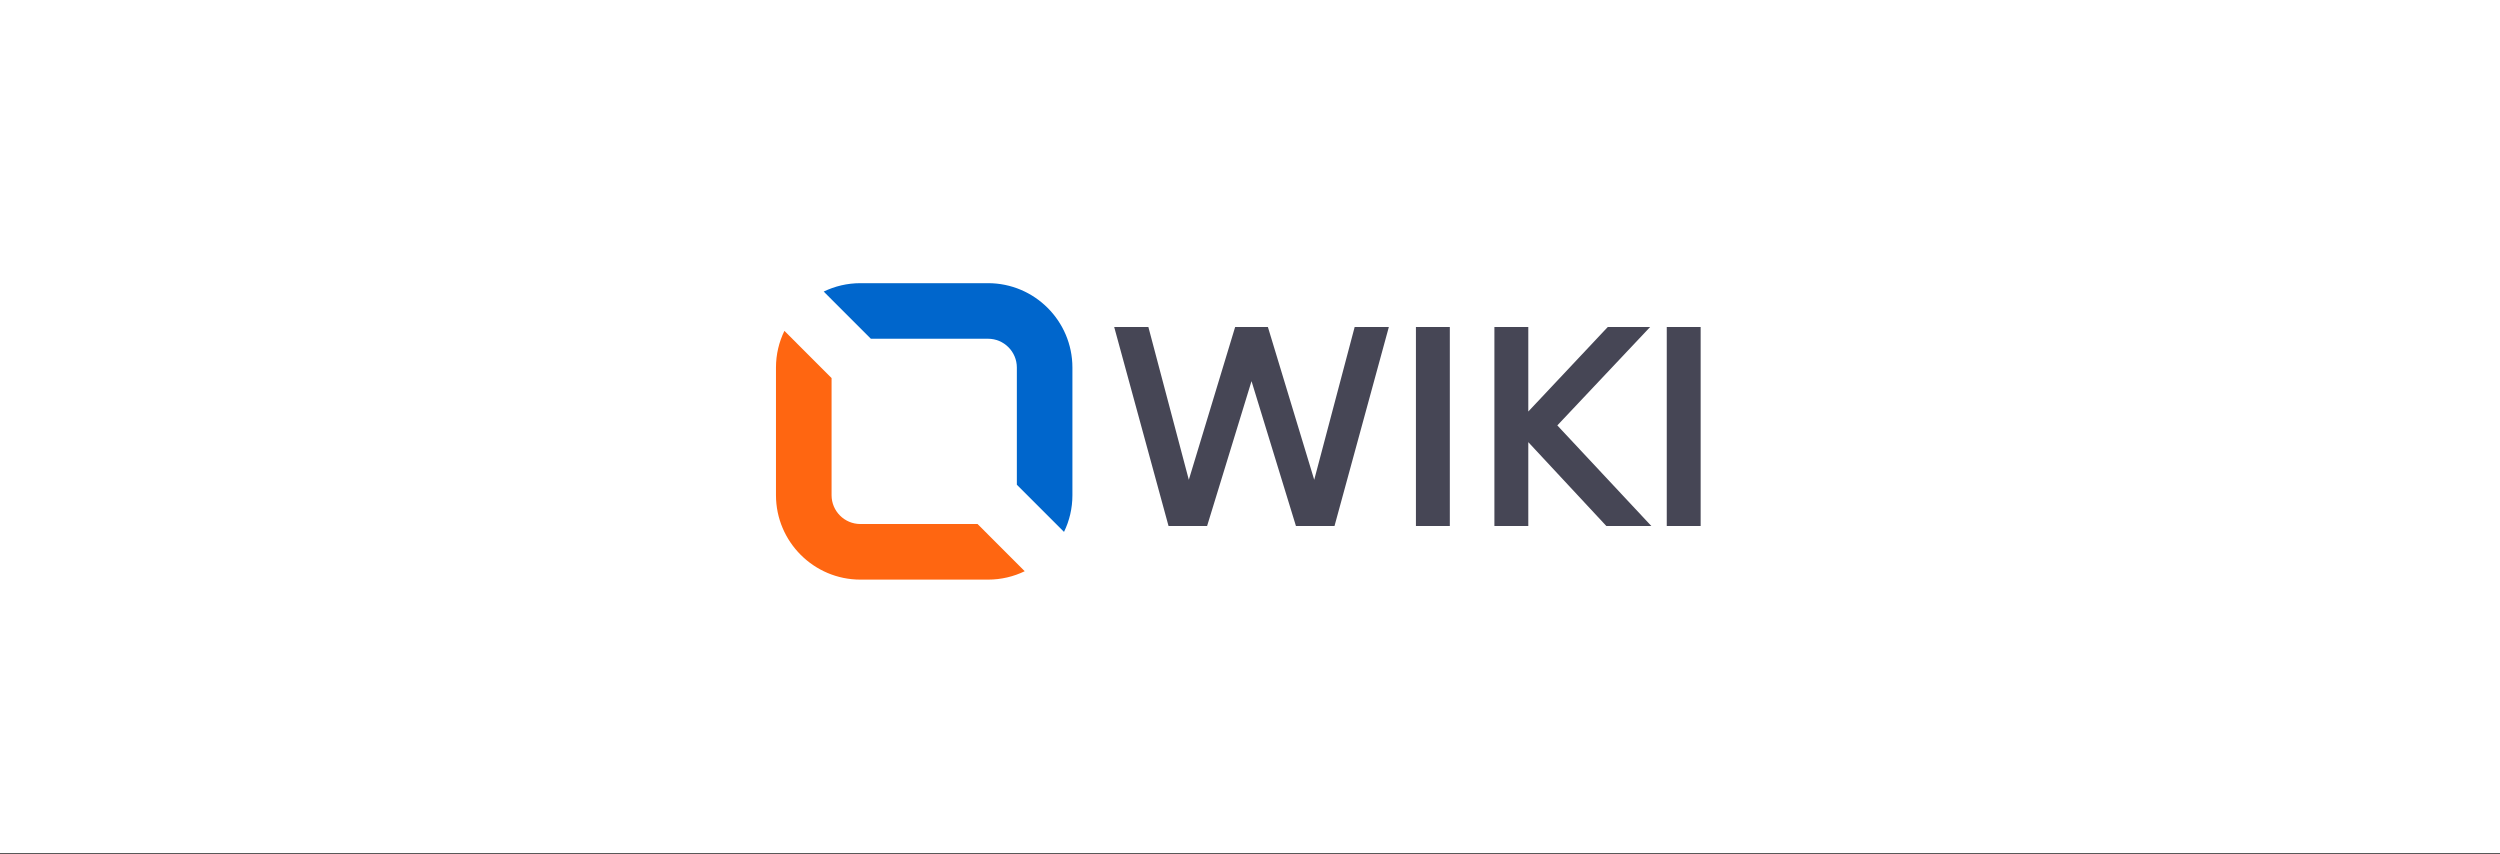 <svg width="770" height="263" viewBox="0 0 770 263" fill="none" xmlns="http://www.w3.org/2000/svg">
<rect x="0" y="0" width="770" height="263" fill="#333333" stroke="none"/>
<rect width="770" height="262.754" fill="white"/>
<path d="M399.148 162L382.588 108L380.428 100.71H390.508L407.428 156.51L402.658 155.79L417.238 100.71H427.768L411.028 162H399.148ZM359.908 162L343.168 100.71H353.698L368.278 155.79L363.508 156.51L380.428 100.71H390.508L388.348 108L371.788 162H359.908ZM446.545 162H436.105V100.71H446.545V162ZM460.275 162V100.71H470.715V162H460.275ZM494.745 162L466.935 132.12V130.77L495.195 100.71H508.245L477.015 133.83L477.735 128.97L508.605 162H494.745ZM523.801 162H513.361V100.71H523.801V162Z" fill="#464655"/>
<path d="M330.304 113.209V152.52C330.304 156.568 329.381 160.403 327.717 163.822L313.19 149.294V113.209C313.19 108.309 309.213 104.332 304.313 104.332H268.227L253.7 89.804C257.119 88.151 260.954 87.217 265.001 87.217H304.313C318.648 87.217 330.304 98.874 330.304 113.209Z" fill="#0066CC"/>
<path d="M315.614 175.935C312.196 177.588 308.361 178.522 304.313 178.522H265.001C250.667 178.522 239 166.855 239 152.52V113.209C239 109.161 239.933 105.326 241.597 101.907L256.125 116.445V152.52C256.125 157.43 260.101 161.397 265.001 161.397H301.087L315.614 175.935Z" fill="#FF6611"/>
</svg>
